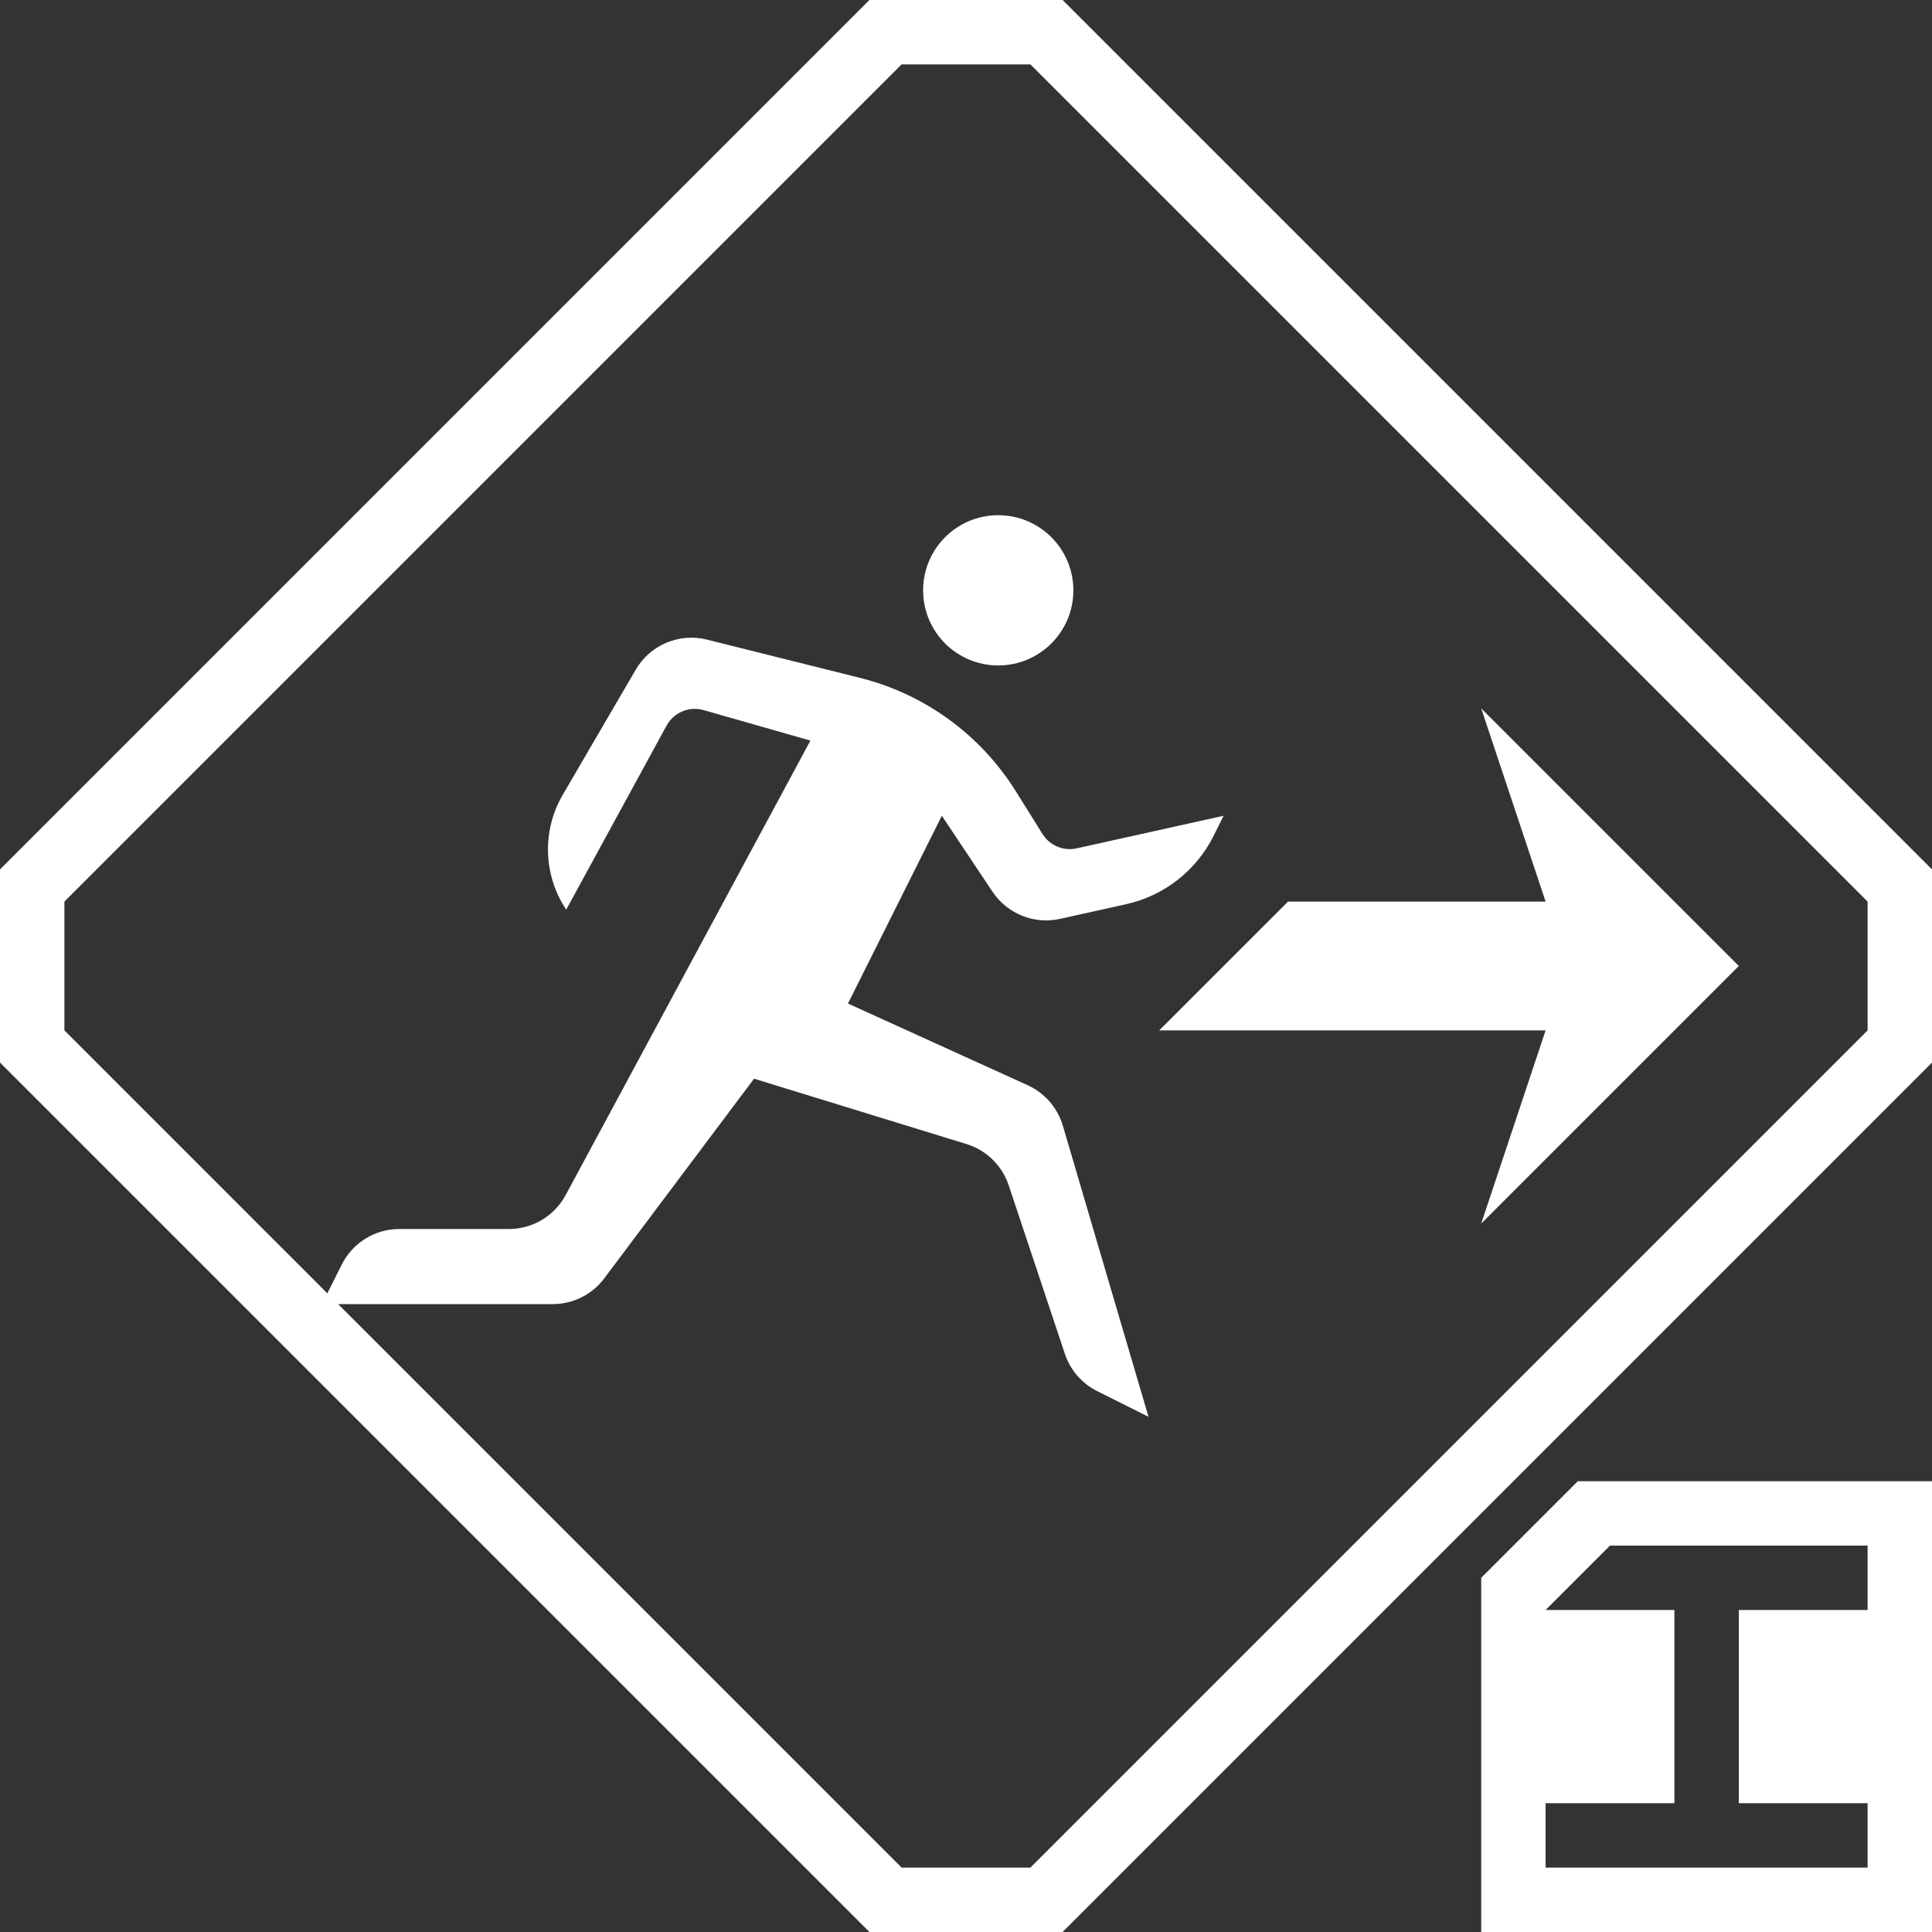 <svg width="30" height="30" viewBox="0 0 30 30" fill="none" xmlns="http://www.w3.org/2000/svg">
<rect x="0" y="0" width="30" height="30" fill="#333333" stroke="none"/>
<path fill-rule="evenodd" clip-rule="evenodd" d="M16.5 30L30 16.5L30 13.5L16.5 0H13.5L0 13.5V16.5L13.5 30L16.5 30ZM29 16V14L16 1L14 1L1 14L1 16L5.083 20.083L5.307 19.636C5.476 19.297 5.823 19.084 6.201 19.084H7.903C8.271 19.084 8.609 18.881 8.783 18.558L12.584 11.5L10.927 11.027C10.702 10.962 10.462 11.062 10.35 11.268L8.792 14.125C8.435 13.59 8.414 12.898 8.738 12.342L9.872 10.398C10.096 10.014 10.547 9.824 10.978 9.932L13.351 10.525C14.355 10.776 15.224 11.407 15.773 12.286L16.188 12.95C16.3 13.13 16.514 13.219 16.72 13.173L19 12.667L18.843 12.982C18.573 13.521 18.076 13.909 17.488 14.04L16.461 14.268C16.058 14.358 15.641 14.19 15.412 13.847L14.625 12.667L13.167 15.583L15.959 16.852C16.223 16.973 16.422 17.202 16.504 17.481L17.834 22L17.038 21.602C16.8 21.483 16.62 21.276 16.536 21.024L15.663 18.405C15.561 18.099 15.317 17.86 15.008 17.765L11.709 16.75L9.383 19.85C9.195 20.102 8.898 20.25 8.583 20.25H5.25L14 29L16 29L29 16ZM30 30V23H24.5L23 24.5V30L30 30ZM26 29H27L29 29V28H27V25H29V24H27H26H25L24 25L26 25V28H24V29H26ZM16.667 9.167C16.667 9.811 16.145 10.333 15.5 10.333C14.856 10.333 14.334 9.811 14.334 9.167C14.334 8.522 14.856 8 15.5 8C16.145 8 16.667 8.522 16.667 9.167ZM23 11L27 15L23 19L24 16H18L20 14H24L23 11Z" fill="white"/>
</svg>
